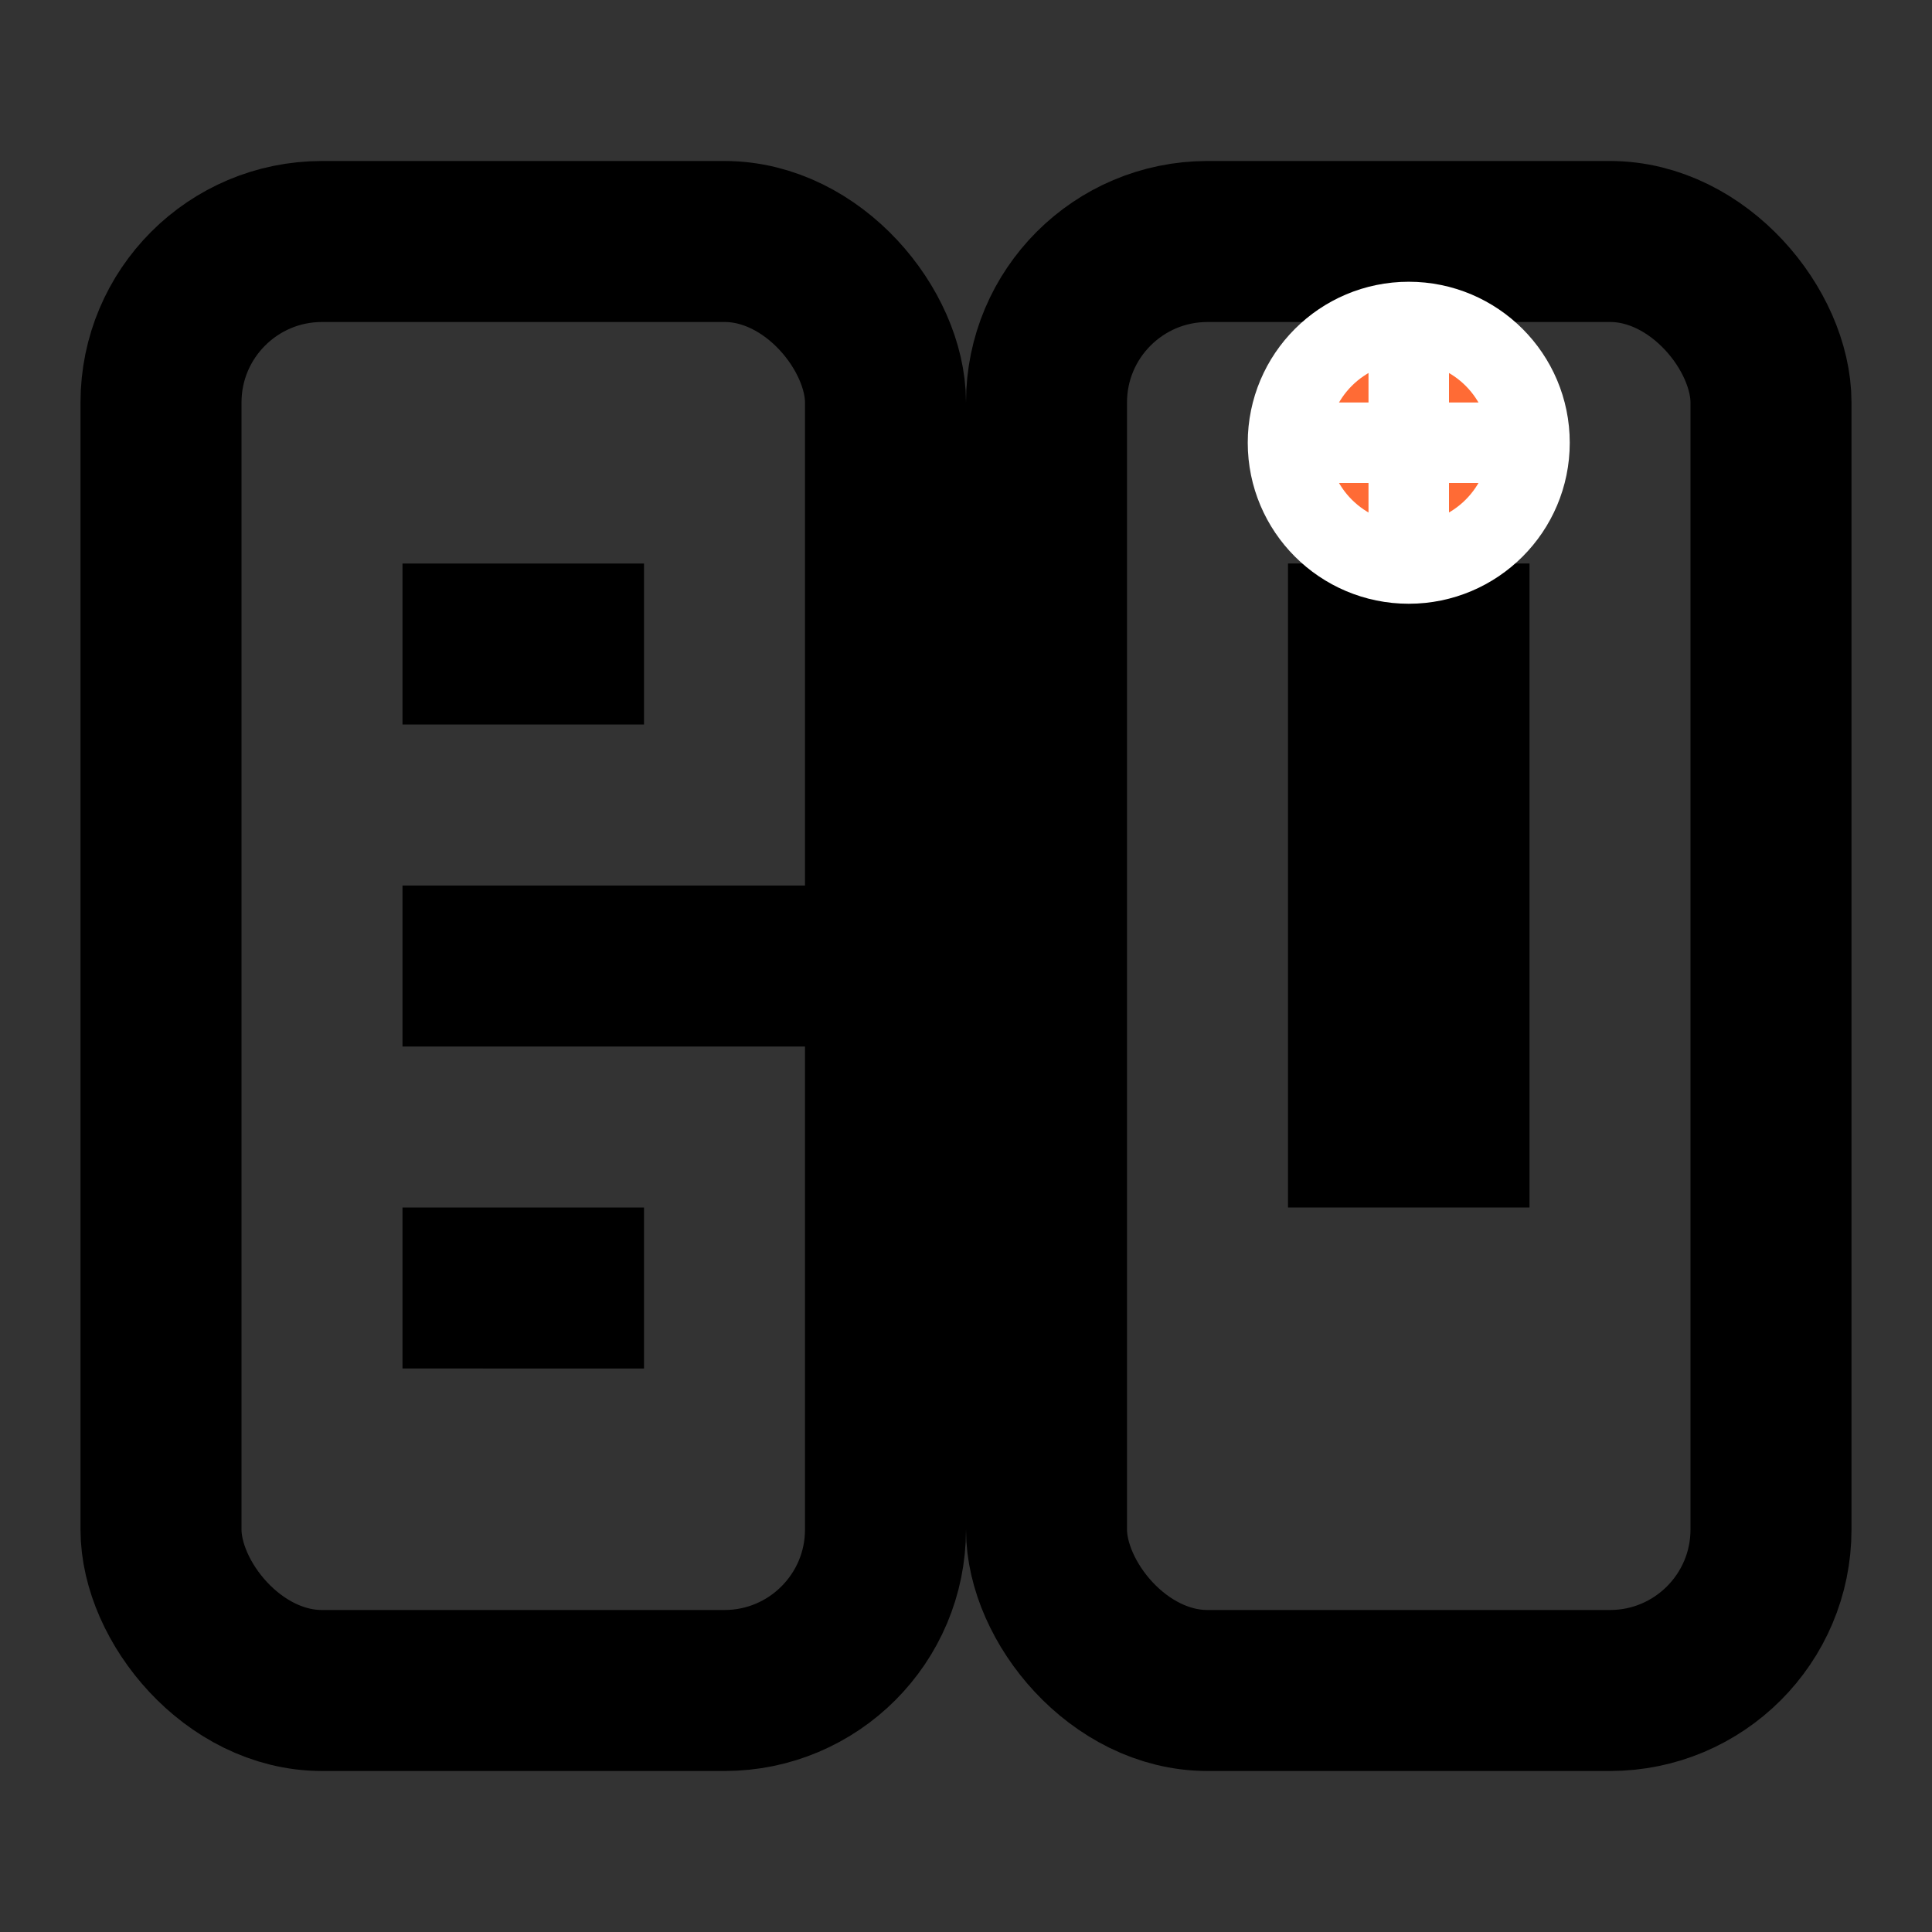 ﻿<svg width="24" height="24" viewBox="0 0 24 24" fill="none" xmlns="http://www.w3.org/2000/svg">
  <rect x="0" y="0" width="24" height="24" fill="#333333" stroke="none"/>
  <rect x="2" y="3" width="9" height="18" rx="2" fill="none" stroke="currentColor" stroke-width="2"/>
  <rect x="13" y="3" width="9" height="18" rx="2" fill="none" stroke="currentColor" stroke-width="2"/>
  <path d="M5 7h3v2H5V7zm0 4h6v2H5v-2zm0 4h3v2H5v-2z" fill="currentColor"/>
  <path d="M16 7h3v8h-3V7z" fill="currentColor"/>
  <circle cx="17.5" cy="5.5" r="1.5" fill="#FF6B35" stroke="white" stroke-width="1"/>
  <path d="M17.5 4.5v2m-1-1h2" stroke="white" stroke-width="1" stroke-linecap="round"/>
</svg>

